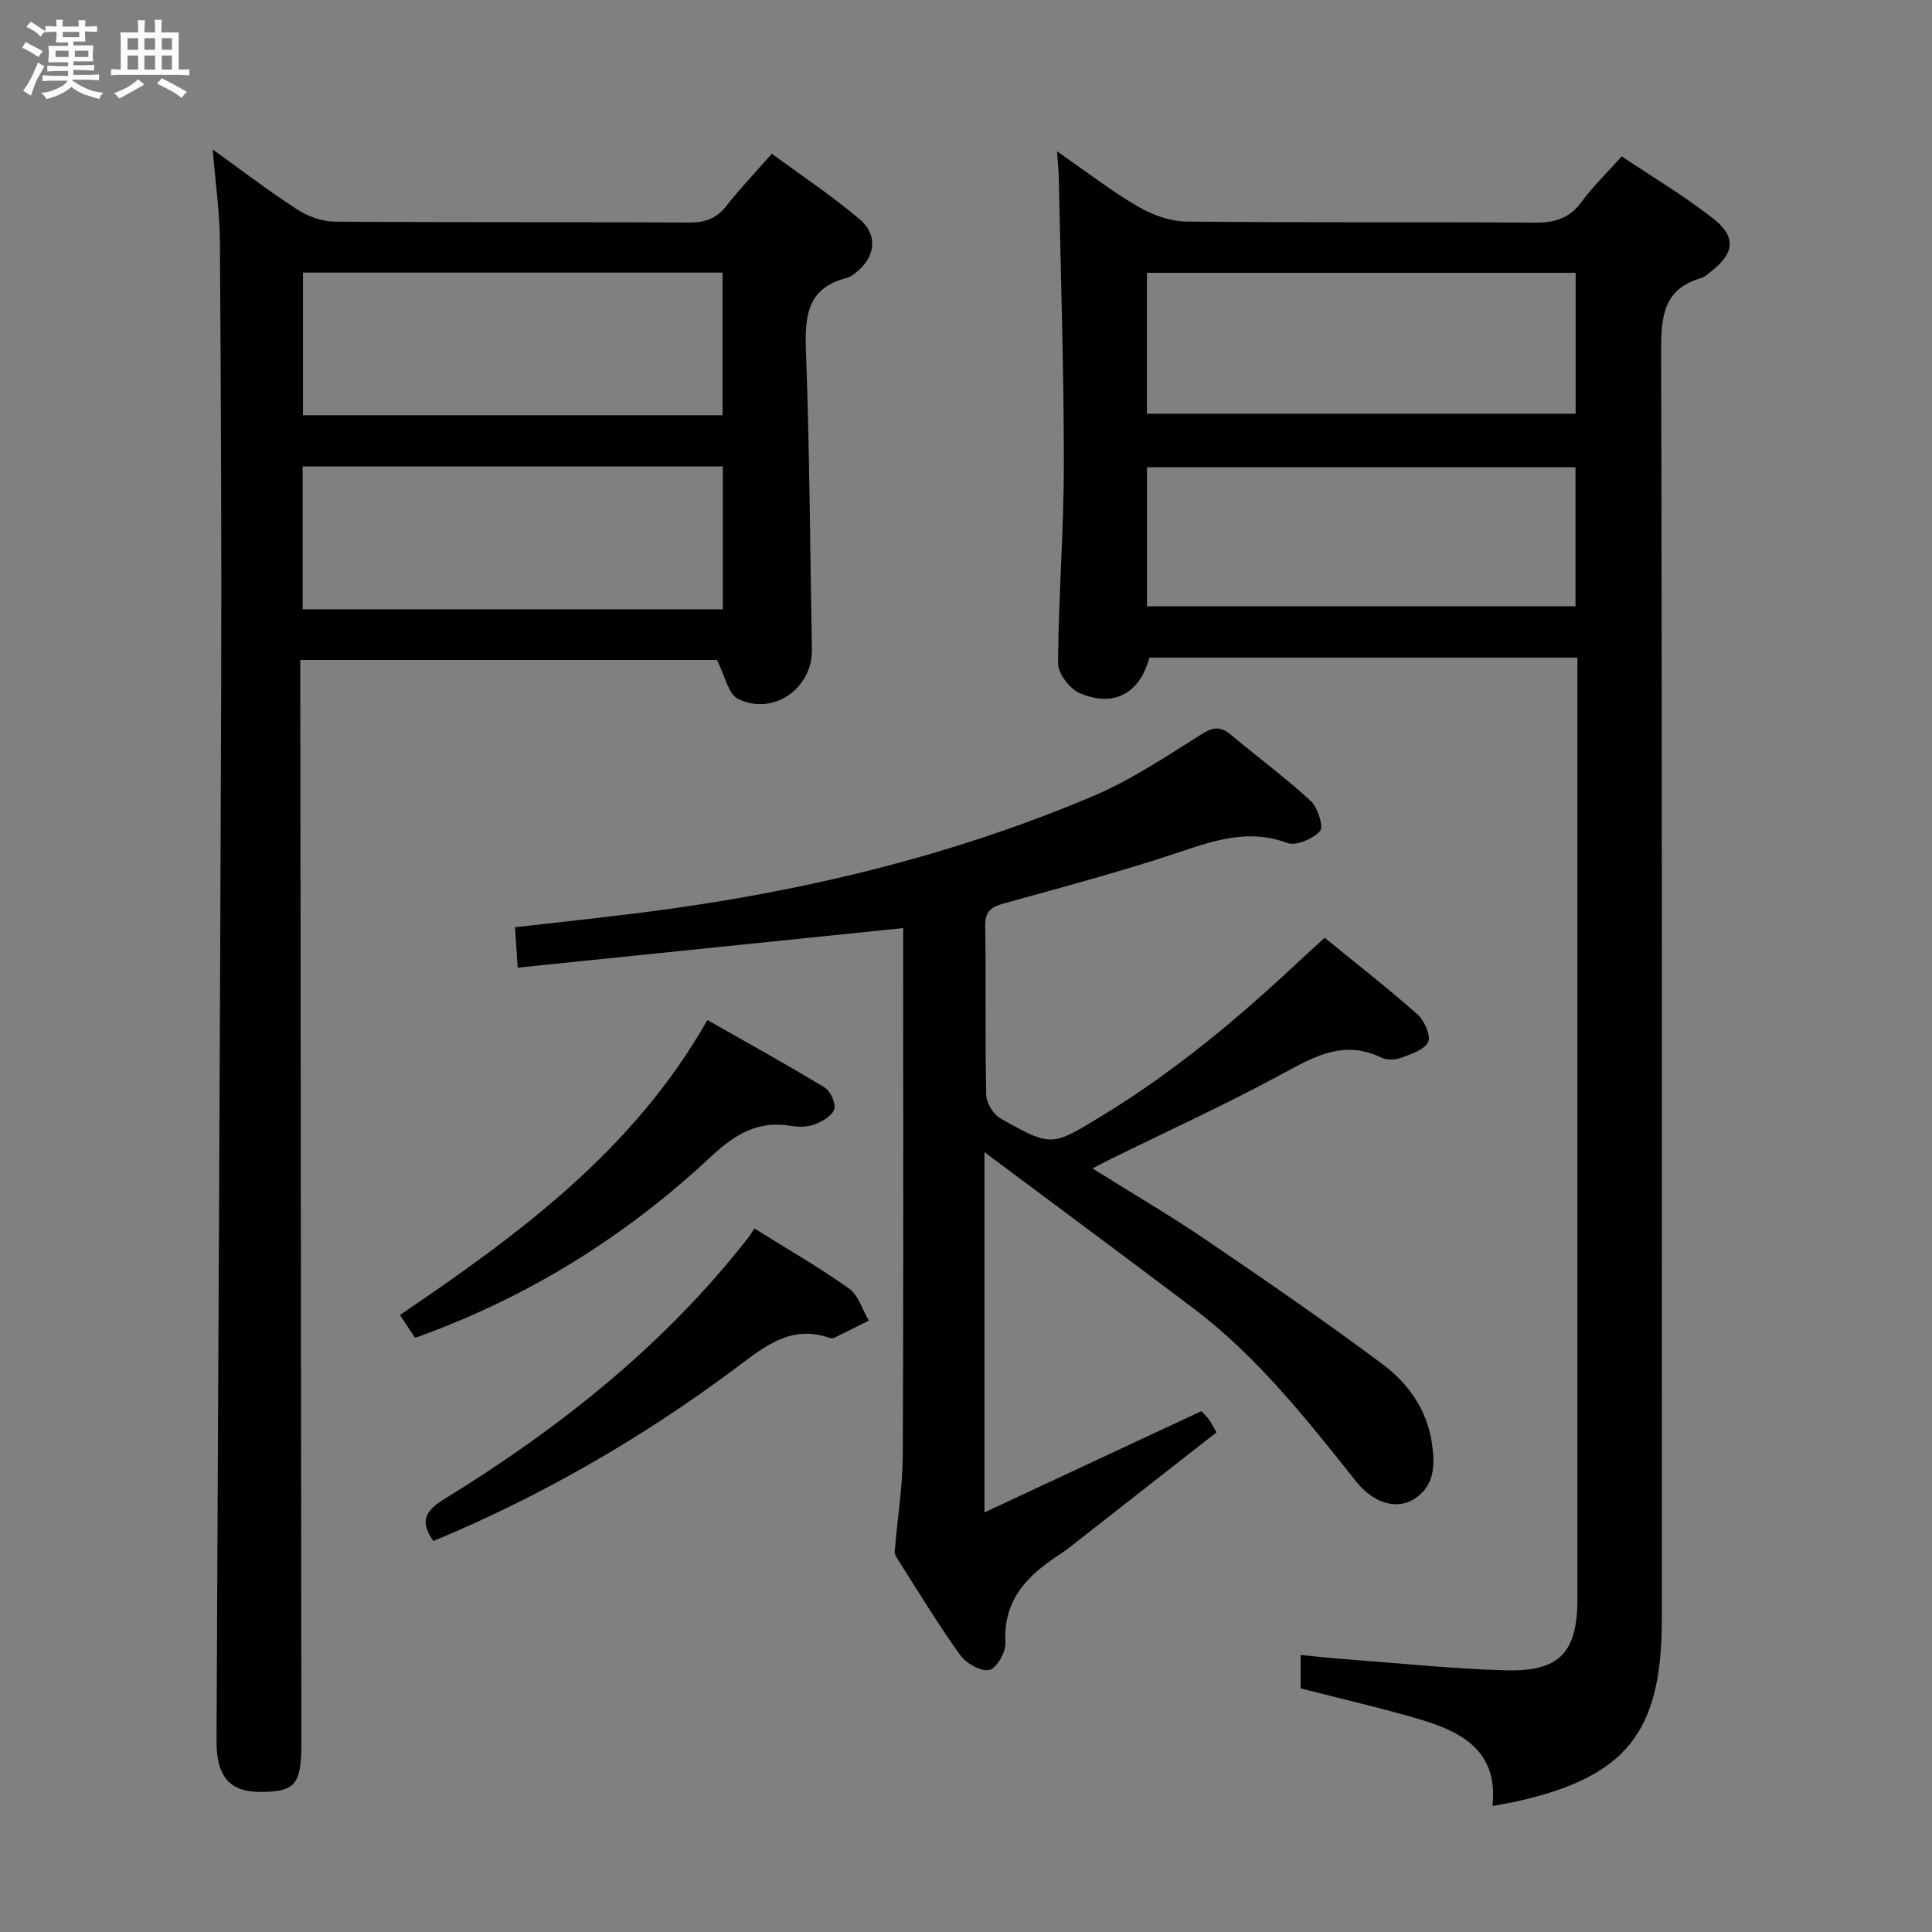 <svg enable-background="new 0 0 400 400" viewBox="0 0 400 400" xmlns="http://www.w3.org/2000/svg"><rect x="0" y="0" width="400" height="400" fill="#808080" stroke="none"/><path d="m6.8 9.5c.6.3 1.3.7 2.1 1.1-.4.4-.7.8-.9 1.2-.7-.4-1.3-.8-1.8-1.1s-1.1-.6-1.6-.8c.2-.4.5-.8.7-1.2.4.2.8.5 1.5.8zm.9 6.9c-.3.6-.5 1.1-.7 1.7s-.4 1.1-.6 1.7c-.6-.4-1.1-.7-1.6-1 .7-1 1.2-1.8 1.5-2.4.3-.5.6-1.1.8-1.7.3-.6.5-1.2.8-1.8.3.3.8.6 1.3.8-.7 1.3-1.2 2.2-1.5 2.7zm.1-11c.4.3 1 .7 1.7 1.1-.5.2-.8.6-1.1 1.1-.5-.6-1-1-1.4-1.2s-.9-.6-1.5-.8c.2-.4.5-.7.9-1.1.5.3.9.6 1.4.9zm10.5 13.1c1 .4 2 .6 3.1.7-.4.4-.7.8-.8 1.3-.9-.2-1.9-.6-3-.9-1-.4-2-.9-2.8-1.6-.5.4-1.1.9-1.9 1.3s-1.9.9-3.3 1.2c-.1-.3-.5-.8-1.1-1.3 1 0 2.1-.3 3.2-.8 1.2-.5 1.9-1 2.3-1.7h-3.2c-.4 0-1 0-2 .1v-1.2c1 0 1.7.1 2 .1h3.3v-1h-2.3c-.2 0-.9 0-2 .1v-1.2c1.2 0 1.9.1 2 .1h2.3v-.8h-4.1c0-.7.1-1.2.1-1.6 0-.5 0-1.1-.1-1.8h4.1v-.7h-2.5c0-.6.1-1.1.1-1.6v-.6h-.5c-.4 0-1 0-1.8.1v-1.3c1.2 0 1.9.1 2.1.1h.2c0-.3 0-.8-.1-1.4h1.4c0 .6-.1 1-.1 1.4h3.4c0-.4 0-.8-.1-1.3h1.5c0 .4-.1.9-.1 1.3.7 0 1.5 0 2.5-.1v1.2c-1 0-1.8-.1-2.5-.1v.6c0 .3 0 .8.1 1.5h-2.5v.8h4.1c0 .7-.1 1.3-.1 1.8s0 1 .1 1.5h-4.1v.8h1.4c.8 0 1.8 0 2.9-.1v1.2c-1 0-1.9-.1-2.8-.1h-1.5v1h3.2c.3 0 1 0 2.1-.1v1.2c-1.1 0-1.8-.1-2.1-.1h-3.4l-.1.1c1.4 1 2.4 1.5 3.4 1.9zm-4.1-6.7v-1.3h-2.7v1.3zm2.2-4.1v-1.1h-3.4v1.1zm1.9 4.1v-1.3h-2.8v1.3z" fill="#fafbfc"/><path d="m37 6.7v2.3 5.4c1 0 1.8 0 2.2-.1v1.3c-.6 0-1.5-.1-2.5-.1h-11.9c-.7 0-1.3 0-1.8.1v-1.3c.5 0 1.1.1 2 .1v-5.2c0-1 0-1.8-.1-2.5h3.7c0-1.3 0-2.1-.1-2.5h1.5c0 .4-.1 1.3-.1 2.5h2.2c0-1.2 0-2.1-.1-2.6h1.5c0 .4-.1 1.3-.1 2.6zm-12.3 13.7c-.3-.4-.7-.8-1.1-1.1 1.1-.4 2.1-.9 2.9-1.3.8-.5 1.5-1 2.1-1.6.4.4.9.8 1.3 1.1-2.5 1.4-4.2 2.4-5.2 2.9zm3.9-10.1v-2.4h-2.2v2.4zm0 4.1v-2.9h-2.2v2.9zm3.5-4.1v-2.4h-2.2v2.4zm0 4.1v-2.9h-2.2v2.9zm.4 2.9 1-1.1c.6.3 1.4.7 2.5 1.3s2 1.1 2.7 1.5c-.4.4-.8.8-1.1 1.3-.8-.8-2.5-1.7-5.1-3zm3.1-7v-2.4h-2.1v2.4zm0 4.1v-2.9h-2.1v2.9z" fill="#fafbfc"/><g fill="#000001"><path d="m326.59 136.15c-30.08 0-59.37 0-88.63 0-1.94 7.4-7.37 10.4-14.46 7.34-2.06-.89-4.45-4.07-4.44-6.18.09-13.79 1.2-27.58 1.2-41.37 0-19.62-.65-39.24-1.04-58.85-.03-1.58-.2-3.15-.37-5.76 6.11 4.24 11.22 8.2 16.76 11.44 2.96 1.73 6.64 3.06 10.01 3.1 23.99.26 47.98.05 71.97.23 4.15.03 7.28-.77 9.83-4.27 2.34-3.2 5.24-5.99 8.34-9.46 6.4 4.3 12.96 8.2 18.92 12.86 4.85 3.79 4.41 7.21-.39 10.95-.66.51-1.31 1.17-2.06 1.38-7.75 2.22-8.32 7.81-8.31 14.87.22 87.63.14 175.26.14 262.89 0 23.4-7.4 32.61-30.33 37.71-1.44.32-2.9.54-4.73.88 1.24-11.39-6.34-15.37-15.11-17.96-8.09-2.38-16.33-4.26-24.61-6.39 0-1.95 0-4.05 0-6.91 3.05.29 5.78.6 8.51.81 11.27.84 22.53 2.02 33.81 2.36 11.34.34 14.99-3.67 14.99-14.87 0-62.81 0-125.62 0-188.43 0-1.95 0-3.92 0-6.37zm-89.13-50.49h88.76c0-9.92 0-19.48 0-29.18-29.73 0-59.11 0-88.76 0zm.01 39.87h88.72c0-9.64 0-19.15 0-28.79-29.77 0-59.13 0-88.72 0z"/><path d="m44.04 30.95c6.23 4.47 11.74 8.7 17.55 12.45 2.2 1.42 5.1 2.47 7.69 2.49 24.49.18 48.98.05 73.47.18 3.31.02 5.63-.86 7.67-3.47 2.76-3.53 5.88-6.78 9.38-10.77 6.16 4.54 12.49 8.73 18.24 13.62 3.88 3.3 3.12 7.99-.95 11.07-.53.4-1.09.86-1.7 1.01-8.25 2.01-8.79 7.85-8.53 15.1.76 20.59.85 41.2 1.24 61.8.15 8.06-7.98 13.86-15.3 10.27-2.01-.98-2.66-4.73-4.37-8.06-27.73 0-56.63 0-86.26 0v6.25c.08 72.64.16 145.27.23 217.91.01 8.6-1.26 10.15-8.26 10.2-6.6.05-9.34-3.11-9.31-10.65.33-72.12.72-144.23.96-216.35.1-31.32-.05-62.64-.26-93.95-.04-6.08-.92-12.14-1.49-19.1zm18.61 95.2h87c0-10.02 0-19.6 0-29.58-29.11 0-57.94 0-87 0zm.08-40.18h86.87c0-10.19 0-19.76 0-29.53-29.07 0-57.81 0-86.87 0z"/><path d="m274.26 194.15c6.68 5.46 13.12 10.47 19.21 15.87 1.44 1.28 2.85 4.51 2.2 5.75-.88 1.68-3.69 2.53-5.83 3.31-1.16.42-2.83.38-3.93-.15-7.63-3.68-13.71-.25-20.31 3.34-11.66 6.33-23.76 11.85-35.68 17.71-.99.49-1.96 1.01-3.74 1.93 8.19 5.13 15.91 9.63 23.28 14.64 12.37 8.4 24.71 16.89 36.7 25.83 5.37 4 9.31 9.46 10.32 16.54.65 4.52.52 8.78-3.73 11.46-3.54 2.23-8.34.88-11.86-3.52-10.29-12.9-20.46-25.89-33.75-35.94-14.04-10.61-28.19-21.08-43.32-32.38v74.59c15.24-7.11 29.88-13.95 44.91-20.96.25.27.95.92 1.52 1.67.5.65.85 1.41 1.62 2.71-9.26 7.25-18.5 14.49-27.76 21.72-1.57 1.23-3.11 2.53-4.78 3.61-6.66 4.3-11.67 9.4-11.17 18.27.11 1.92-1.88 5.32-3.36 5.6-1.8.34-4.8-1.4-6.04-3.13-4.55-6.34-8.59-13.04-12.8-19.63-.34-.54-.77-1.21-.72-1.78.53-6.62 1.63-13.23 1.67-19.84.17-34.66.08-69.32.08-103.99 0-1.81 0-3.62 0-5.23-26.65 2.73-52.98 5.43-79.81 8.19-.23-3.42-.37-5.65-.55-8.36 9.03-1.04 17.74-1.96 26.43-3.06 32.11-4.08 63.41-11.45 93.26-24.1 7.89-3.34 15.16-8.24 22.46-12.81 2.42-1.52 3.93-1.67 6.06.11 5.48 4.6 11.26 8.85 16.51 13.69 1.47 1.36 2.73 5.37 1.95 6.24-1.47 1.64-4.97 3.15-6.8 2.47-7.81-2.9-14.7-.65-22.04 1.81-12.09 4.05-24.44 7.34-36.74 10.75-2.66.74-3.79 1.72-3.74 4.67.18 11.66-.05 23.33.21 34.99.04 1.67 1.49 4 2.96 4.83 10.67 6.02 10.63 5.76 21.12-.63 14.88-9.06 28.13-20.13 40.77-32.01 1.58-1.47 3.18-2.9 5.22-4.78z"/><path d="m85.94 276.99c-1.07-1.62-1.98-2.99-3.14-4.73 24.49-16.62 48.26-33.95 63.66-61.07 8.33 4.74 16.39 9.19 24.26 13.96 1.21.74 2.35 3.24 2 4.48-.39 1.35-2.43 2.54-4 3.14-1.48.57-3.33.6-4.93.33-6.89-1.18-11.67 1.77-16.65 6.42-17.67 16.51-37.87 29.12-61.2 37.47z"/><path d="m156.2 254.35c7.01 4.38 13.51 8.1 19.57 12.42 1.96 1.4 2.77 4.39 4.11 6.65-2.39 1.19-4.78 2.39-7.18 3.56-.27.13-.69.11-.98.01-7.93-2.77-13.34 1.73-19.17 6.09-19.47 14.56-40.39 26.65-62.83 35.98-2.8-4.02-1.8-6.19 2.27-8.69 23.78-14.63 45.46-31.79 62.79-53.95.42-.53.77-1.11 1.42-2.07z"/></g></svg>